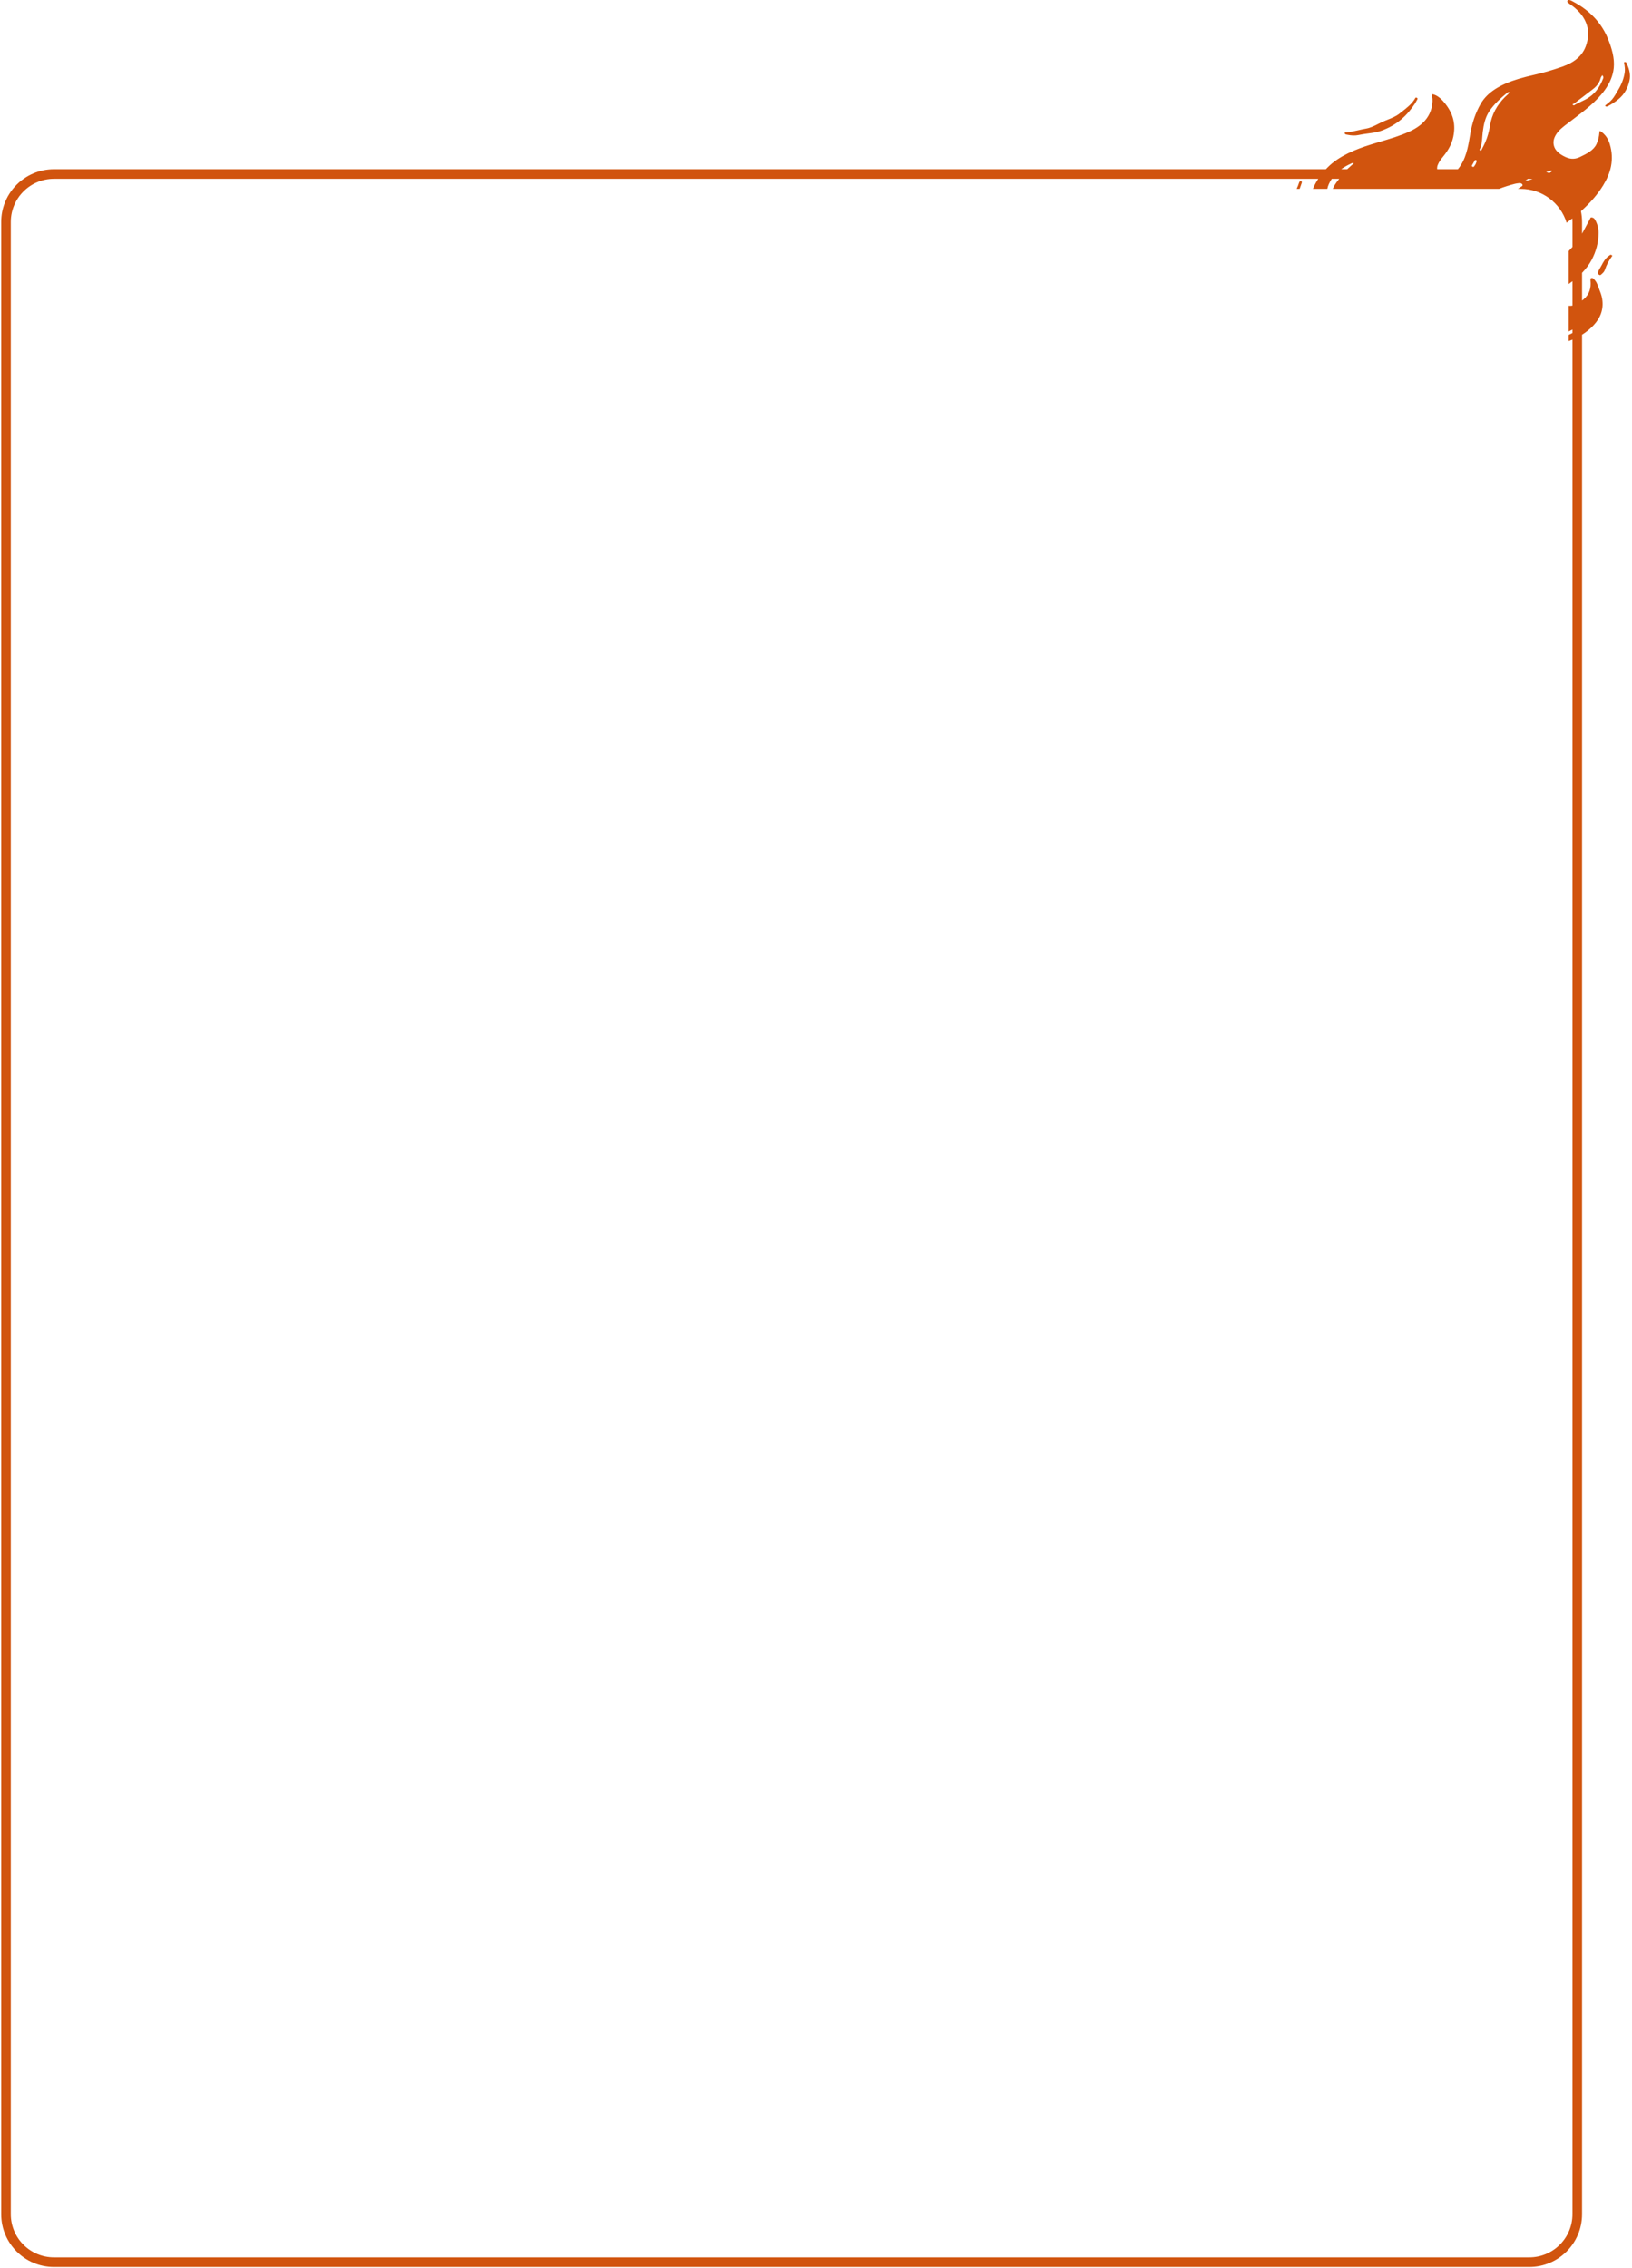 <svg width="272" height="378" viewBox="0 0 272 378" fill="none" xmlns="http://www.w3.org/2000/svg">
<path fill-rule="evenodd" clip-rule="evenodd" d="M222.129 31.475H249.836C250.675 31.148 251.57 30.868 252.506 30.626C252.686 30.579 252.887 30.556 253.087 30.533L253.118 30.53C253.149 30.526 253.179 30.523 253.21 30.519C253.372 30.5 253.551 30.546 253.671 30.667C253.804 30.802 253.796 30.924 253.674 31.012C253.641 31.036 253.607 31.058 253.573 31.081L253.526 31.112C253.504 31.126 253.483 31.14 253.462 31.154C253.302 31.26 253.143 31.367 252.987 31.475H253.455C257.054 31.475 260.098 33.852 261.103 37.121C261.425 36.884 261.741 36.643 262.051 36.399C262.068 36.597 262.076 36.797 262.076 37V41.161C261.876 41.389 261.669 41.614 261.455 41.836V47.334C261.563 47.247 261.675 47.161 261.791 47.078C261.887 47.008 261.982 46.938 262.076 46.868V50.93C262.054 50.934 262.031 50.939 262.008 50.943C261.823 50.975 261.636 50.98 261.455 50.96V55.241C261.666 55.136 261.872 55.026 262.076 54.915V55.503C261.876 55.612 261.669 55.714 261.455 55.808V56.842C261.666 56.766 261.873 56.687 262.076 56.602V369C262.076 372.976 258.852 376.2 254.876 376.2H9C5.024 376.2 1.8 372.976 1.8 369V37C1.8 33.023 5.024 29.8 9 29.8H219.711C219.361 30.336 219.063 30.894 218.819 31.475H221.222C221.275 31.191 221.365 30.915 221.489 30.645C221.626 30.349 221.785 30.067 221.966 29.8H223.202C223.199 29.804 223.195 29.809 223.192 29.813C222.87 30.225 222.549 30.638 222.313 31.095C222.248 31.221 222.187 31.347 222.129 31.475ZM239.533 28.2C239.503 27.964 239.529 27.739 239.609 27.527C239.817 26.974 240.194 26.499 240.574 26.03C241.364 25.056 241.962 24.009 242.213 22.807C242.613 20.907 242.372 18.961 240.548 16.886C240.19 16.478 239.789 16.095 239.191 15.832C238.741 15.633 238.59 15.673 238.673 16.017C238.809 16.586 238.753 17.101 238.664 17.625C238.336 19.534 237.057 20.916 235.011 21.875C233.48 22.593 231.753 23.105 230.024 23.618L230.003 23.625C229.543 23.761 229.083 23.898 228.627 24.038C225.791 24.91 223.213 26.018 221.405 27.767C221.258 27.91 221.116 28.054 220.978 28.2H9C4.14 28.2 0.2 32.14 0.2 37V369C0.2 373.86 4.14 377.8 9 377.8H254.876C259.736 377.8 263.676 373.86 263.676 369V55.78C264.38 55.34 265.012 54.826 265.57 54.234C266.758 52.975 267.328 51.502 267.013 49.717C266.92 49.181 266.706 48.637 266.491 48.093C266.415 47.901 266.34 47.71 266.269 47.518C266.147 47.181 265.971 46.83 265.642 46.505C265.634 46.498 265.627 46.49 265.619 46.483C265.539 46.402 265.458 46.32 265.31 46.329C265.177 46.337 265.096 46.393 265.084 46.486C265.073 46.574 265.072 46.664 265.082 46.755C265.207 47.997 264.901 49.08 263.91 49.9C263.894 49.913 263.879 49.926 263.863 49.939C263.845 49.953 263.827 49.968 263.81 49.982C263.765 50.019 263.721 50.056 263.676 50.093V45.471C264.316 44.812 264.857 44.098 265.271 43.317C266.004 41.935 266.419 40.43 266.428 38.804C266.433 38.115 266.269 37.398 265.867 36.666C265.767 36.483 265.635 36.296 265.335 36.243C265.106 36.201 265.062 36.314 265.021 36.42L265.021 36.421C265.011 36.447 265.001 36.473 264.988 36.497C264.597 37.218 264.209 37.94 263.826 38.665C263.777 38.757 263.727 38.848 263.676 38.939V37C263.676 36.382 263.612 35.778 263.491 35.195C264.944 33.9 266.211 32.491 267.184 30.905C268.438 28.863 269.092 26.638 268.291 24C268.084 23.318 267.748 22.65 266.996 22.039C266.987 22.031 266.978 22.024 266.969 22.016L266.968 22.015C266.874 21.938 266.773 21.855 266.65 21.86C266.529 21.865 266.542 21.937 266.555 22.008C266.557 22.024 266.56 22.04 266.562 22.055C266.563 22.064 266.563 22.073 266.562 22.081C266.517 22.76 266.362 23.401 266.084 24.008C265.615 25.03 264.497 25.606 263.342 26.157C262.699 26.462 261.947 26.631 260.972 26.194C259.908 25.717 259.172 25.079 258.977 24.254C258.801 23.513 259.032 22.892 259.405 22.325C259.857 21.637 260.568 21.098 261.272 20.565L261.276 20.562C261.33 20.521 261.384 20.48 261.439 20.438C261.626 20.296 261.815 20.154 262.003 20.011C264.045 18.469 266.084 16.929 267.479 14.981C268.278 13.864 268.828 12.659 268.961 11.293C269.112 9.72 268.655 8.072 267.967 6.398C267.648 5.621 267.237 4.856 266.694 4.099C265.648 2.635 264.214 1.357 262.297 0.331C262.258 0.31 262.215 0.286 262.17 0.26C261.877 0.095 261.495 -0.121 261.277 0.083C261.06 0.287 261.386 0.507 261.667 0.697L261.668 0.698C261.718 0.731 261.766 0.764 261.81 0.795C263.267 1.835 264.14 3.006 264.501 4.261C264.842 5.443 264.695 6.513 264.352 7.552C263.794 9.236 262.445 10.393 260.371 11.114C258.881 11.632 257.348 12.1 255.721 12.465C254.839 12.664 253.97 12.88 253.133 13.13C250.278 13.986 247.948 15.244 246.766 17.327C245.893 18.863 245.352 20.524 245.055 22.276C245.038 22.377 245.021 22.479 245.003 22.58L245.002 22.584C244.665 24.58 244.327 26.58 242.984 28.2H239.533ZM254.681 29.8C254.522 29.888 254.367 29.981 254.216 30.08C254.622 30.1 254.867 30.011 255.095 29.929C255.182 29.898 255.267 29.867 255.358 29.844C255.386 29.837 255.414 29.829 255.442 29.822C255.255 29.807 255.067 29.8 254.876 29.8H254.681ZM258.195 28.847C258.03 28.78 257.863 28.718 257.694 28.661C257.815 28.626 257.935 28.591 258.056 28.556C258.238 28.503 258.42 28.451 258.603 28.397C258.671 28.583 258.557 28.644 258.447 28.703C258.428 28.713 258.41 28.723 258.392 28.734C258.327 28.773 258.262 28.811 258.195 28.847ZM223.535 28.2H224.53C224.541 28.19 224.552 28.18 224.563 28.17C224.817 27.943 225.07 27.715 225.328 27.483L225.643 27.199C225.419 27.131 225.316 27.187 225.219 27.24C225.197 27.252 225.175 27.264 225.152 27.274C224.551 27.545 224.012 27.853 223.535 28.2ZM216.113 31.475H216.608C216.696 31.255 216.772 31.029 216.847 30.804C216.86 30.766 216.873 30.728 216.886 30.69C216.915 30.605 216.943 30.52 216.973 30.436C217.002 30.358 216.997 30.274 216.866 30.216C216.734 30.155 216.648 30.199 216.602 30.27C216.566 30.324 216.535 30.383 216.513 30.444C216.398 30.795 216.267 31.14 216.113 31.475ZM251.557 15.373C251.533 15.368 251.511 15.362 251.493 15.358L251.491 15.357C251.458 15.349 251.437 15.344 251.426 15.348C251.414 15.352 251.403 15.356 251.391 15.36L251.389 15.361C251.325 15.384 251.261 15.408 251.217 15.444C250.078 16.379 249.015 17.361 248.24 18.508C247.535 19.553 247.279 20.763 247.123 22.005C247.09 22.266 247.07 22.532 247.051 22.797C246.998 23.518 246.944 24.238 246.622 24.881C246.593 24.941 246.57 25.008 246.695 25.067C246.848 25.142 246.876 25.074 246.9 25.016L246.9 25.016C246.904 25.005 246.908 24.995 246.913 24.986C247.13 24.597 247.321 24.196 247.506 23.791C247.923 22.873 248.179 21.904 248.341 20.904C248.638 19.076 249.49 17.498 250.863 16.136C250.93 16.07 251.004 16.007 251.08 15.943C251.275 15.778 251.474 15.609 251.557 15.373ZM266.943 12.686L266.931 12.704L266.927 12.71C266.854 12.82 266.787 12.922 266.762 13.036C266.589 13.745 266.154 14.328 265.538 14.814C264.978 15.257 264.404 15.691 263.829 16.126L263.829 16.126C263.341 16.495 262.853 16.864 262.373 17.239C262.349 17.257 262.312 17.273 262.274 17.29L262.267 17.293C262.153 17.342 262.027 17.397 262.171 17.503C262.305 17.603 262.406 17.528 262.501 17.457C262.535 17.431 262.569 17.406 262.604 17.39C262.799 17.3 262.988 17.203 263.176 17.107L263.183 17.104C263.398 16.994 263.614 16.884 263.837 16.782C265.681 15.94 266.62 14.592 267.2 13.044C267.248 12.915 267.26 12.751 267.038 12.534C267.007 12.588 266.974 12.638 266.943 12.686ZM245.579 27.124C245.559 27.159 245.538 27.195 245.518 27.23C245.458 27.337 245.397 27.444 245.333 27.549C245.289 27.622 245.293 27.714 245.399 27.774C245.556 27.863 245.653 27.782 245.698 27.718C245.706 27.706 245.714 27.694 245.723 27.682C245.731 27.67 245.739 27.658 245.747 27.646C245.863 27.478 245.98 27.308 246.028 27.117C246.036 27.086 246.052 27.051 246.067 27.014L246.068 27.013C246.12 26.89 246.181 26.749 246.019 26.689C245.816 26.614 245.778 26.724 245.739 26.837L245.739 26.838C245.72 26.892 245.701 26.947 245.662 26.982C245.631 27.01 245.614 27.047 245.598 27.084C245.595 27.091 245.592 27.099 245.588 27.106C245.585 27.112 245.582 27.118 245.579 27.124ZM236.223 16.566C236.272 16.477 236.297 16.357 236.127 16.282C235.952 16.207 235.901 16.301 235.857 16.382C235.853 16.389 235.849 16.396 235.845 16.403L235.844 16.405C235.342 17.296 234.476 17.97 233.61 18.643C233.48 18.744 233.35 18.846 233.22 18.948C232.675 19.38 231.961 19.668 231.248 19.955L231.245 19.956L231.229 19.963C230.885 20.101 230.541 20.24 230.217 20.395C230.042 20.479 229.871 20.566 229.7 20.654L229.697 20.655C229.055 20.983 228.412 21.311 227.581 21.453C227.169 21.524 226.772 21.615 226.375 21.706C225.742 21.851 225.108 21.996 224.413 22.059C224.405 22.06 224.397 22.06 224.389 22.061C224.378 22.062 224.366 22.062 224.354 22.063C224.222 22.071 224.074 22.08 224.116 22.223C224.162 22.381 224.333 22.413 224.487 22.442L224.488 22.442C224.503 22.445 224.518 22.447 224.533 22.45C224.544 22.452 224.554 22.454 224.565 22.457C225.227 22.598 225.855 22.624 226.411 22.507C227.103 22.363 227.828 22.266 228.553 22.17L228.558 22.169C229.134 22.092 229.686 21.978 230.185 21.8C232.884 20.838 234.553 19.193 235.816 17.278C235.837 17.242 235.857 17.207 235.878 17.171C235.903 17.128 235.928 17.084 235.953 17.041L235.955 17.038C236.045 16.881 236.136 16.725 236.223 16.566ZM271.573 13.454C271.785 12.559 271.603 11.613 271.132 10.623C271.118 10.595 271.111 10.566 271.103 10.537C271.079 10.448 271.056 10.363 270.865 10.34C270.64 10.313 270.667 10.438 270.69 10.543C270.692 10.553 270.694 10.562 270.695 10.57C270.789 11.057 270.85 11.541 270.792 11.997C270.647 13.104 270.228 14.11 269.653 15.058C269.574 15.187 269.497 15.318 269.421 15.449C269.118 15.97 268.815 16.49 268.335 16.922C268.166 17.072 267.986 17.215 267.805 17.357L267.794 17.365C267.747 17.402 267.701 17.439 267.654 17.476C267.649 17.48 267.644 17.484 267.639 17.488C267.631 17.494 267.622 17.499 267.614 17.505C267.545 17.553 267.473 17.604 267.582 17.696C267.706 17.802 267.804 17.764 267.897 17.728C267.918 17.72 267.938 17.712 267.958 17.706C267.983 17.698 268.004 17.686 268.025 17.674L268.03 17.671C268.034 17.669 268.037 17.667 268.041 17.665C268.047 17.661 268.053 17.658 268.059 17.654C269.29 16.98 270.343 16.194 270.937 15.119C271.252 14.603 271.434 14.038 271.573 13.454ZM266.574 44.841L266.573 44.843C266.457 45.04 266.341 45.237 266.333 45.475C266.328 45.605 266.385 45.748 266.567 45.828C266.708 45.891 266.785 45.82 266.851 45.759L266.851 45.759C266.864 45.747 266.877 45.735 266.889 45.725C267.152 45.508 267.382 45.271 267.482 44.969C267.738 44.186 268.12 43.458 268.618 42.78C268.622 42.775 268.626 42.77 268.63 42.765C268.634 42.759 268.639 42.754 268.643 42.748C268.701 42.677 268.761 42.603 268.604 42.513C268.438 42.416 268.355 42.482 268.276 42.544L268.275 42.545C268.265 42.553 268.255 42.561 268.245 42.568C268.239 42.573 268.233 42.578 268.227 42.582C267.588 43.005 267.256 43.591 266.947 44.189C266.915 44.246 266.882 44.302 266.85 44.359C266.784 44.472 266.719 44.586 266.655 44.7C266.629 44.748 266.602 44.794 266.574 44.841Z" fill="#D1540E"/>
</svg>
